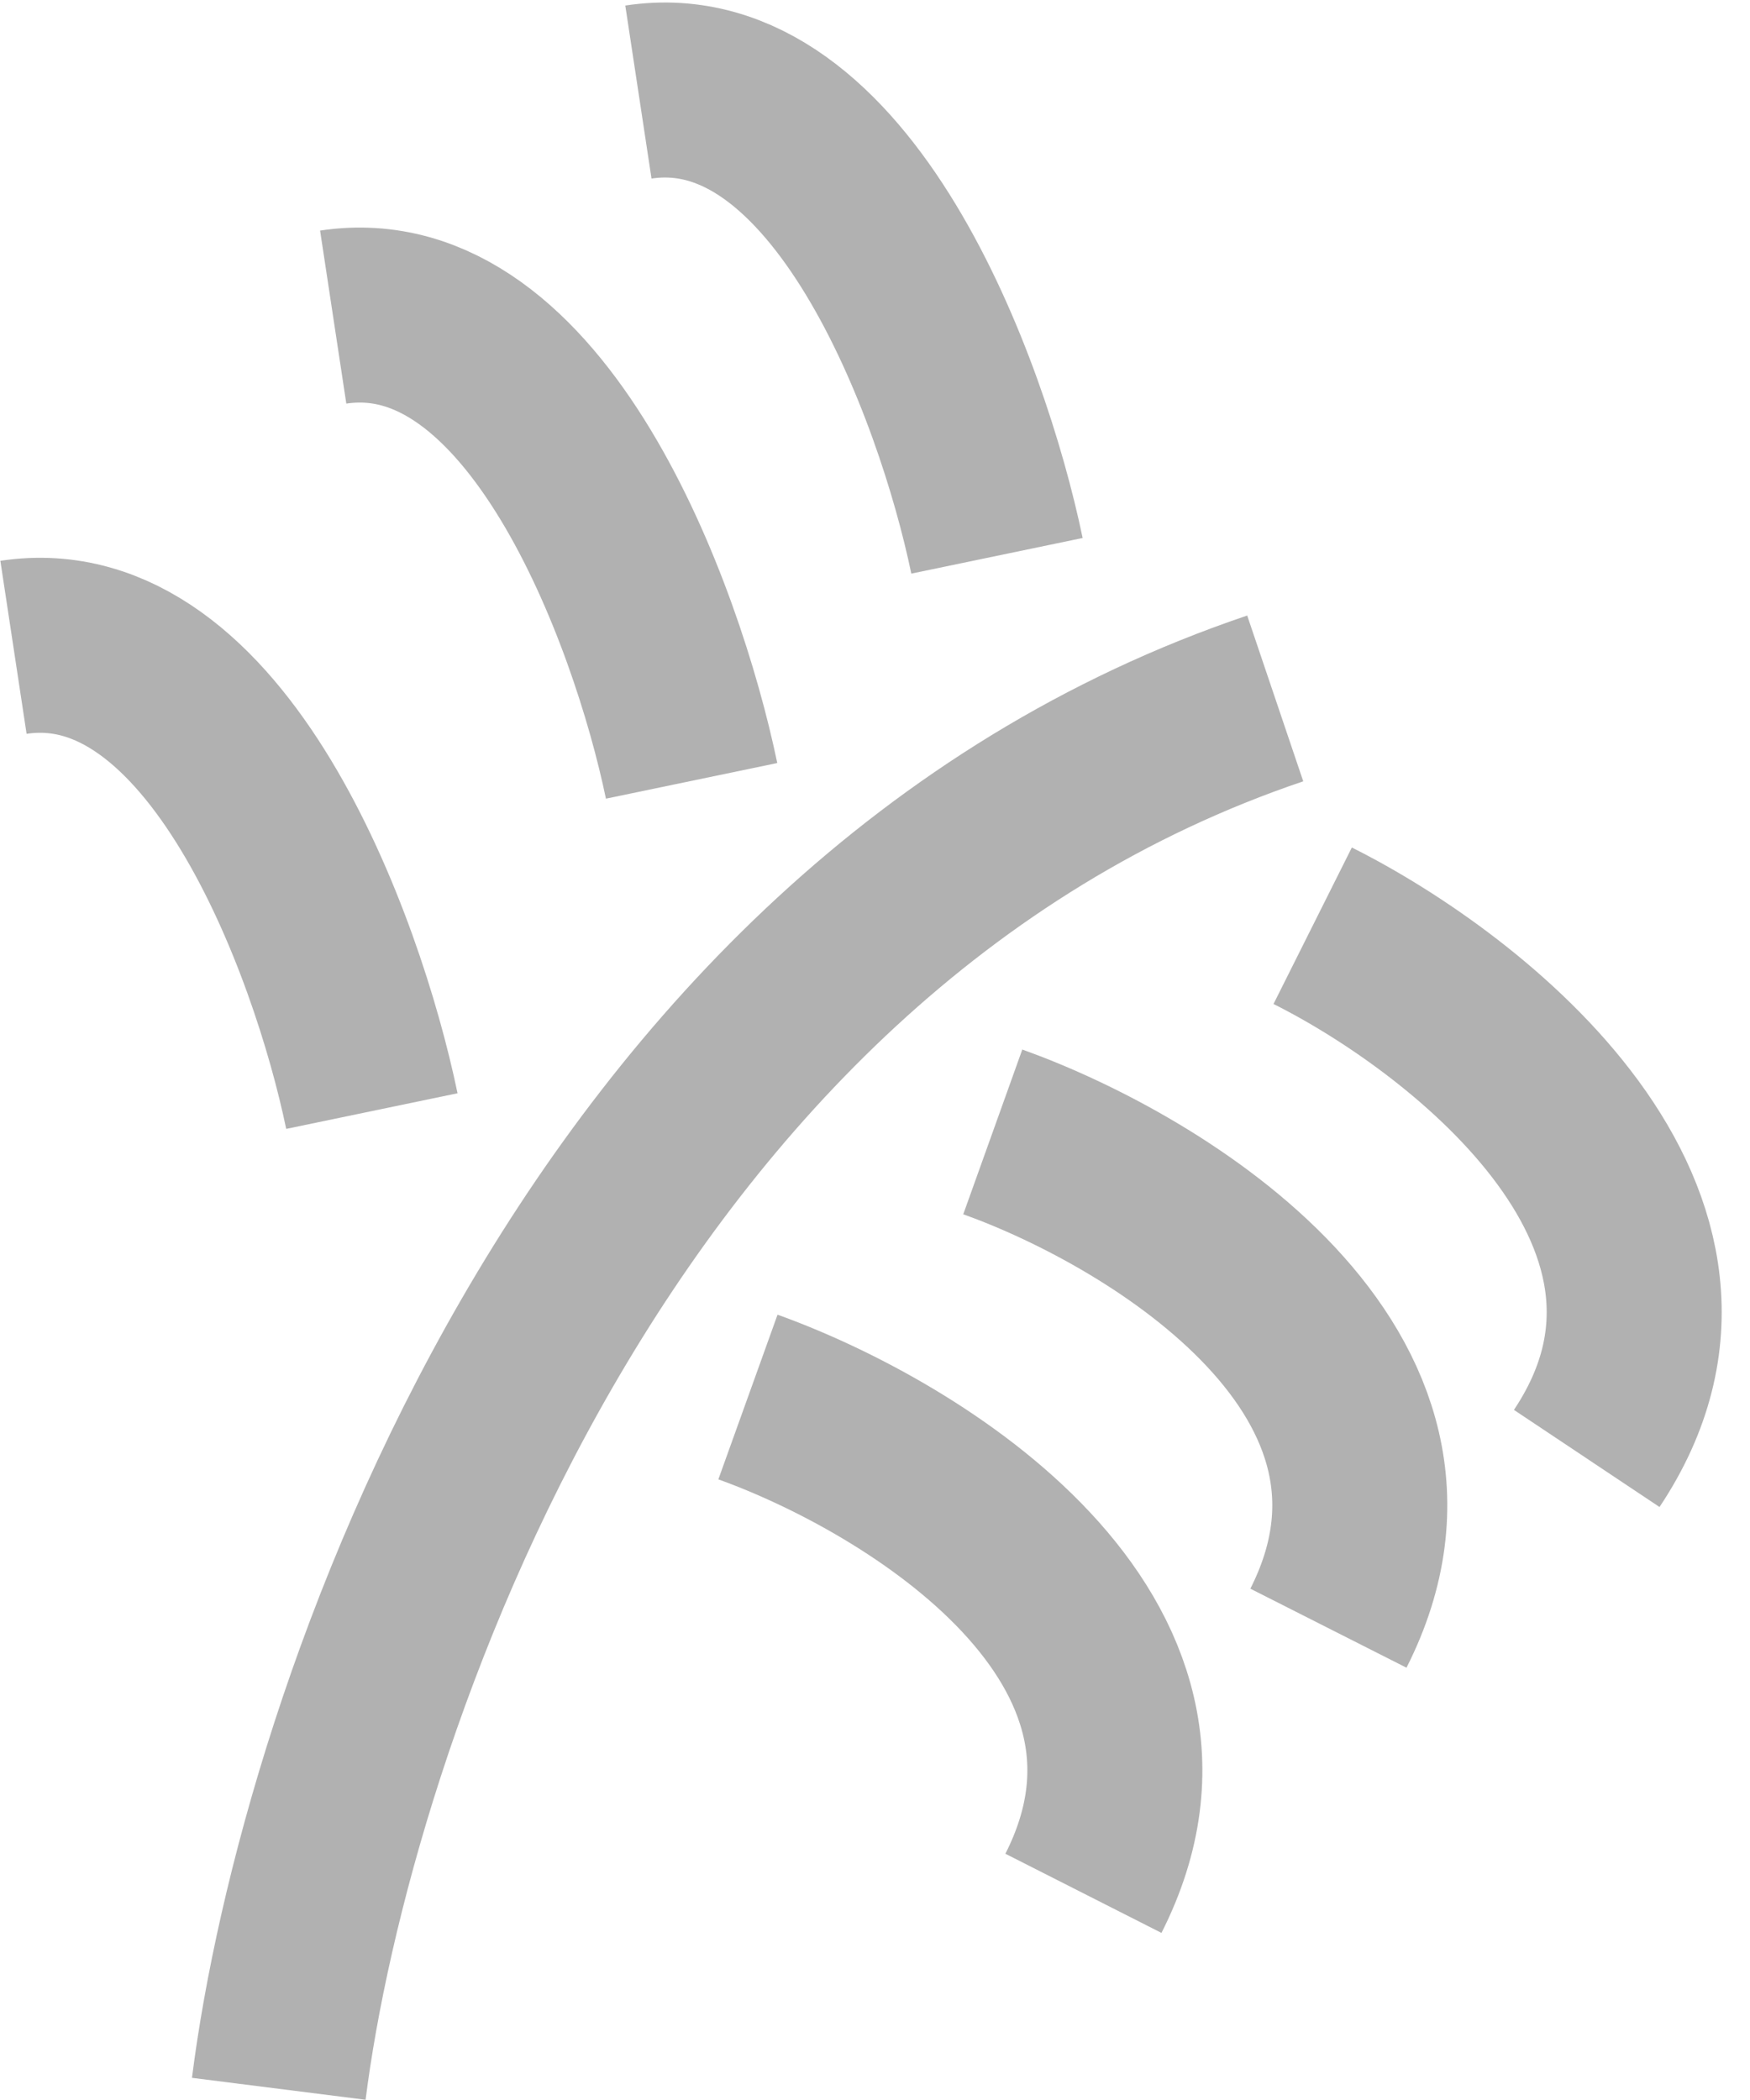 <svg width="10" height="12" viewBox="0 0 10 12" fill="none" xmlns="http://www.w3.org/2000/svg">
<path d="M1.593 11.936C1.858 9.839 3.368 5.316 7.287 3.991" stroke="#B1B1B1"/>
<path d="M3.952 4.462C3.753 3.505 3.065 1.636 1.904 1.812" stroke="#B1B1B1"/>
<path d="M2.125 6.349C1.926 5.392 1.238 3.523 0.077 3.699" stroke="#B1B1B1"/>
<path d="M5.697 3.176C5.498 2.219 4.809 0.35 3.648 0.526" stroke="#B1B1B1"/>
<path d="M7.501 5.29C8.4 5.74 9.971 6.979 9.067 8.334" stroke="#B1B1B1"/>
<path d="M5.673 6.468C6.619 6.807 8.327 7.85 7.591 9.304" stroke="#B1B1B1"/>
<path d="M4.274 7.983C5.22 8.323 6.928 9.366 6.191 10.819" stroke="#B1B1B1"/>
</svg>
